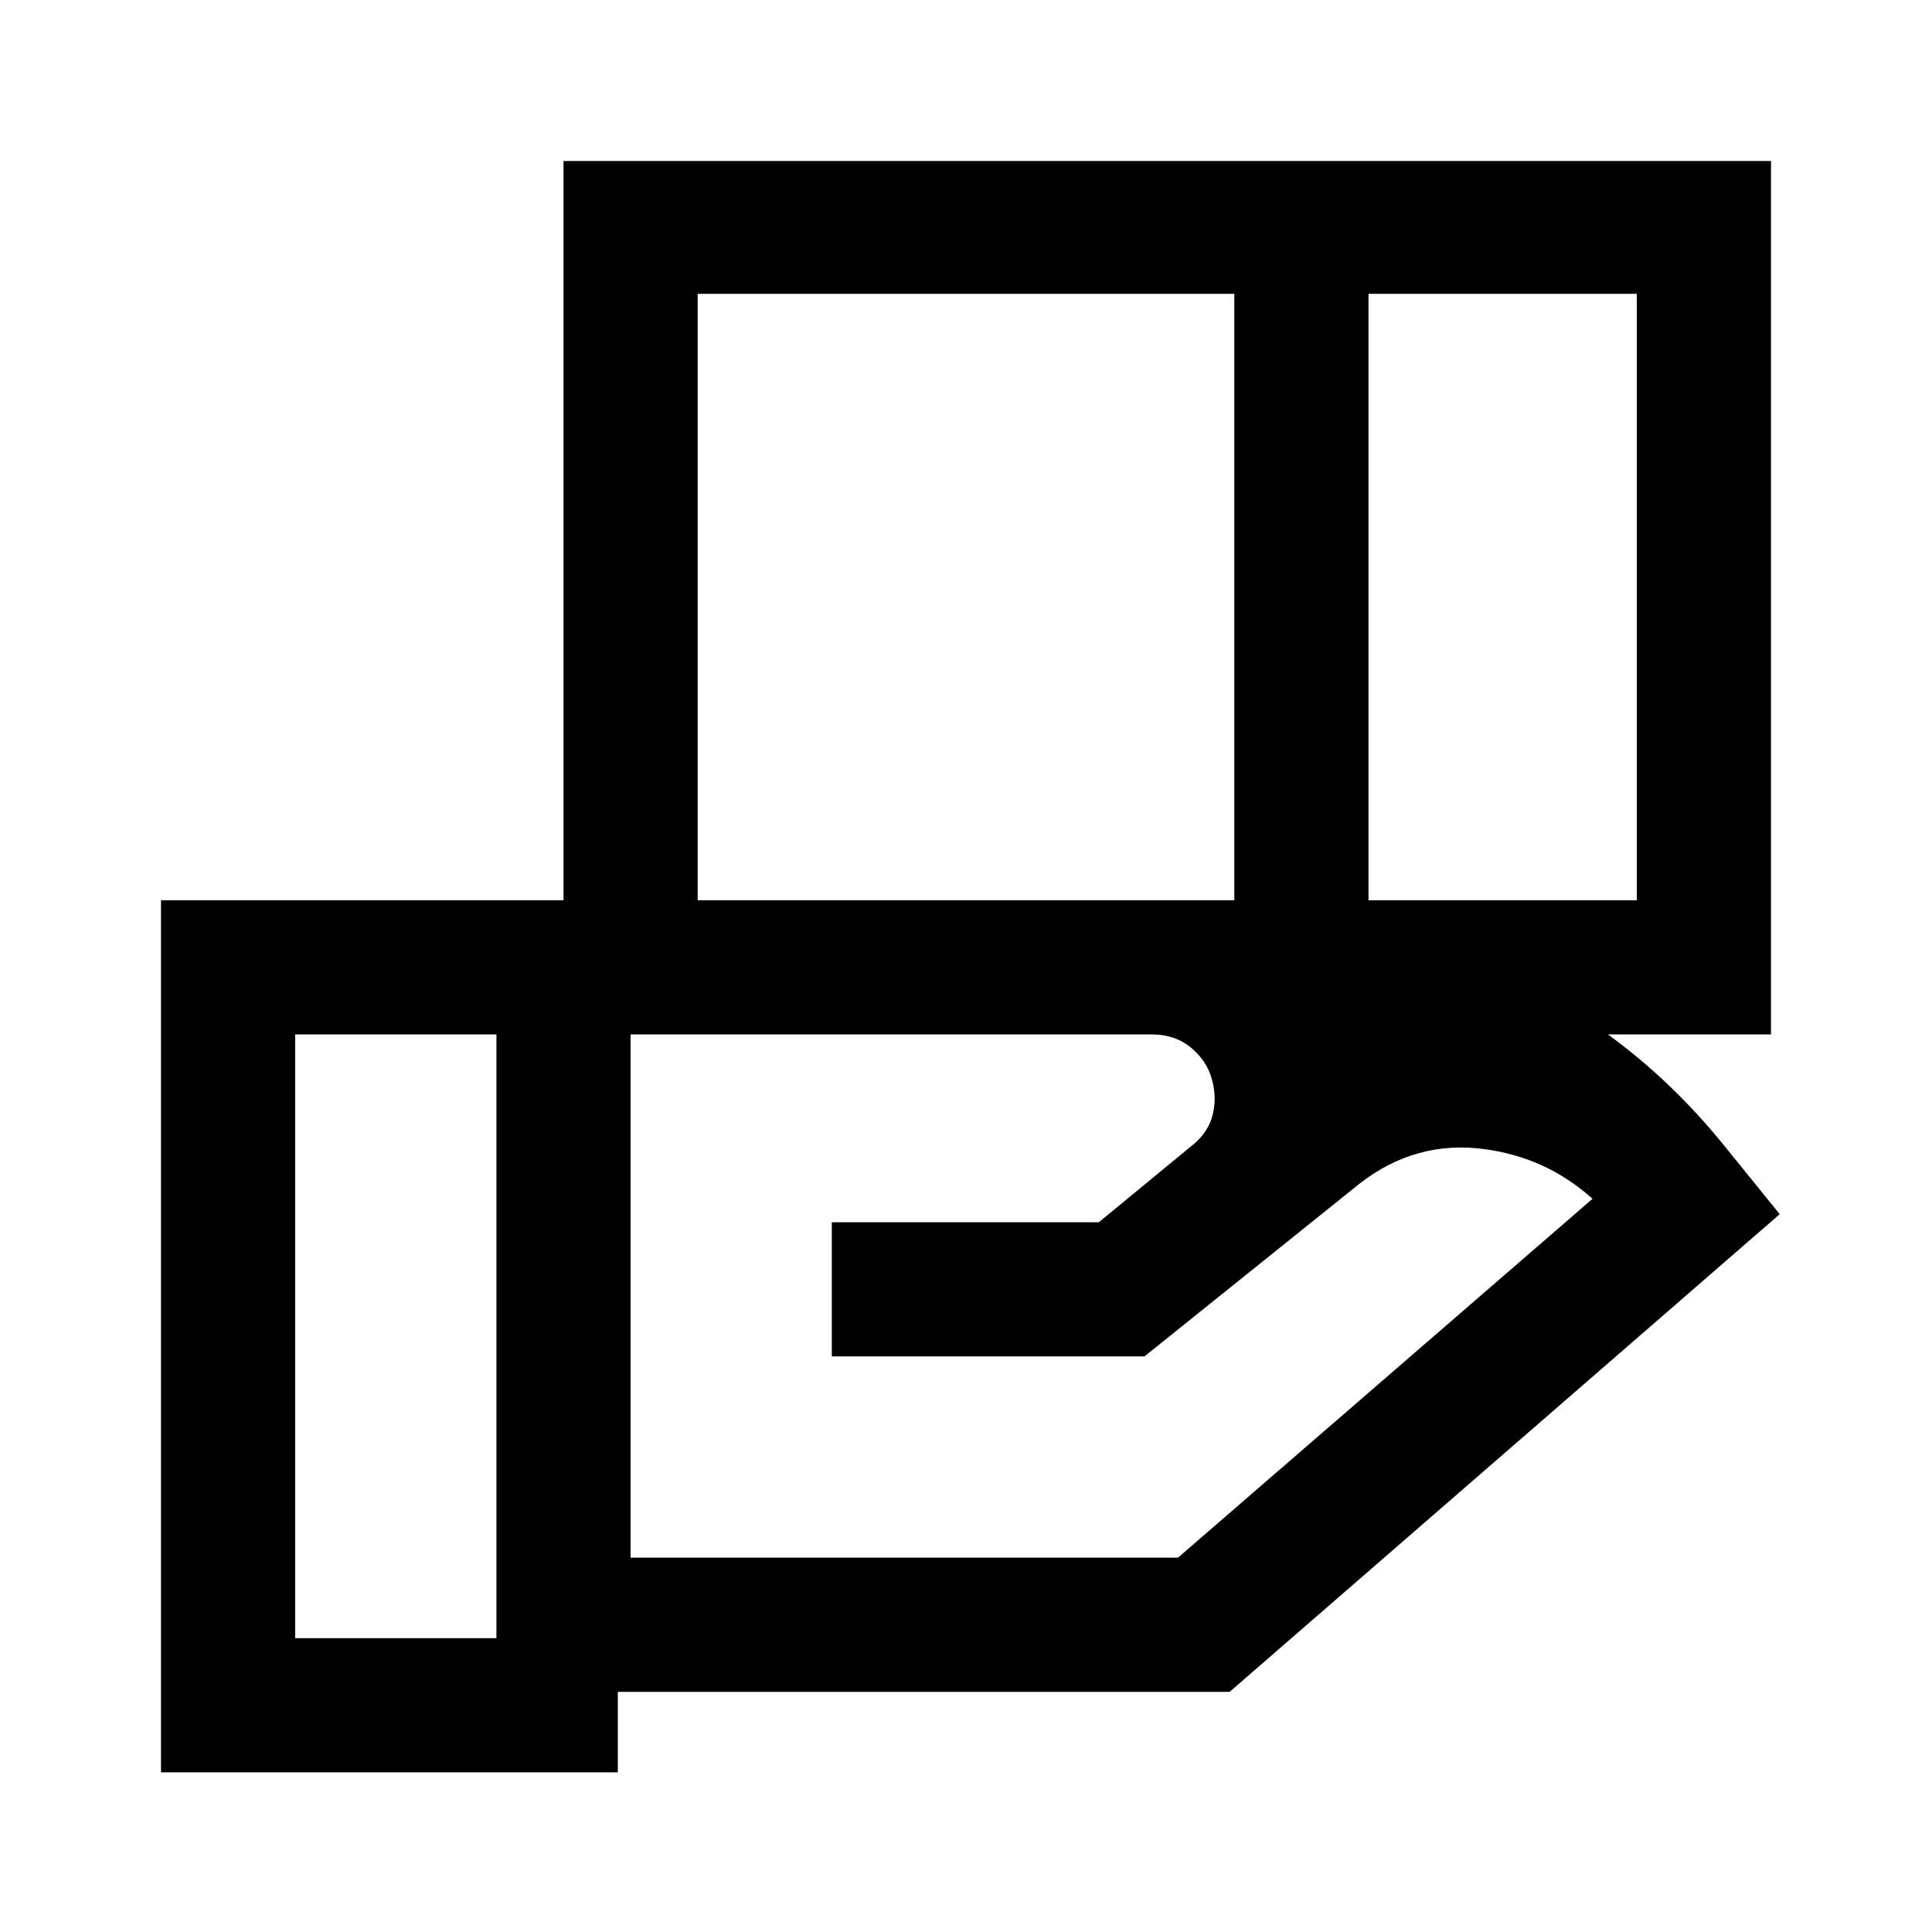 <svg xmlns="http://www.w3.org/2000/svg" height="40" viewBox="0 -960 960 960" width="40"><path d="M613.33-814H346.67v301.33h266.66V-814Zm200 0H680v301.33h133.33V-814Zm-241 368h-259v260h272l206-178.33Q779.33-375 766-381q-13.33-6-28.33-8-17-2.33-32.67 2-15.67 4.33-29.67 15.33L568.67-286H413.33v-66.67H546L591.33-390q8.34-6.33 10.84-14.67 2.5-8.33.5-17-2-10-10.17-17.16-8.17-7.17-20.17-7.17Zm-325.66 0h-100v300h100v-300Zm33.33 0v-434h600v434H280Zm27 366.67H80v-433.34h492.33q82.34 0 157.34 29t126.33 92l28.33 35L611-119.33H307v40Z"/></svg>